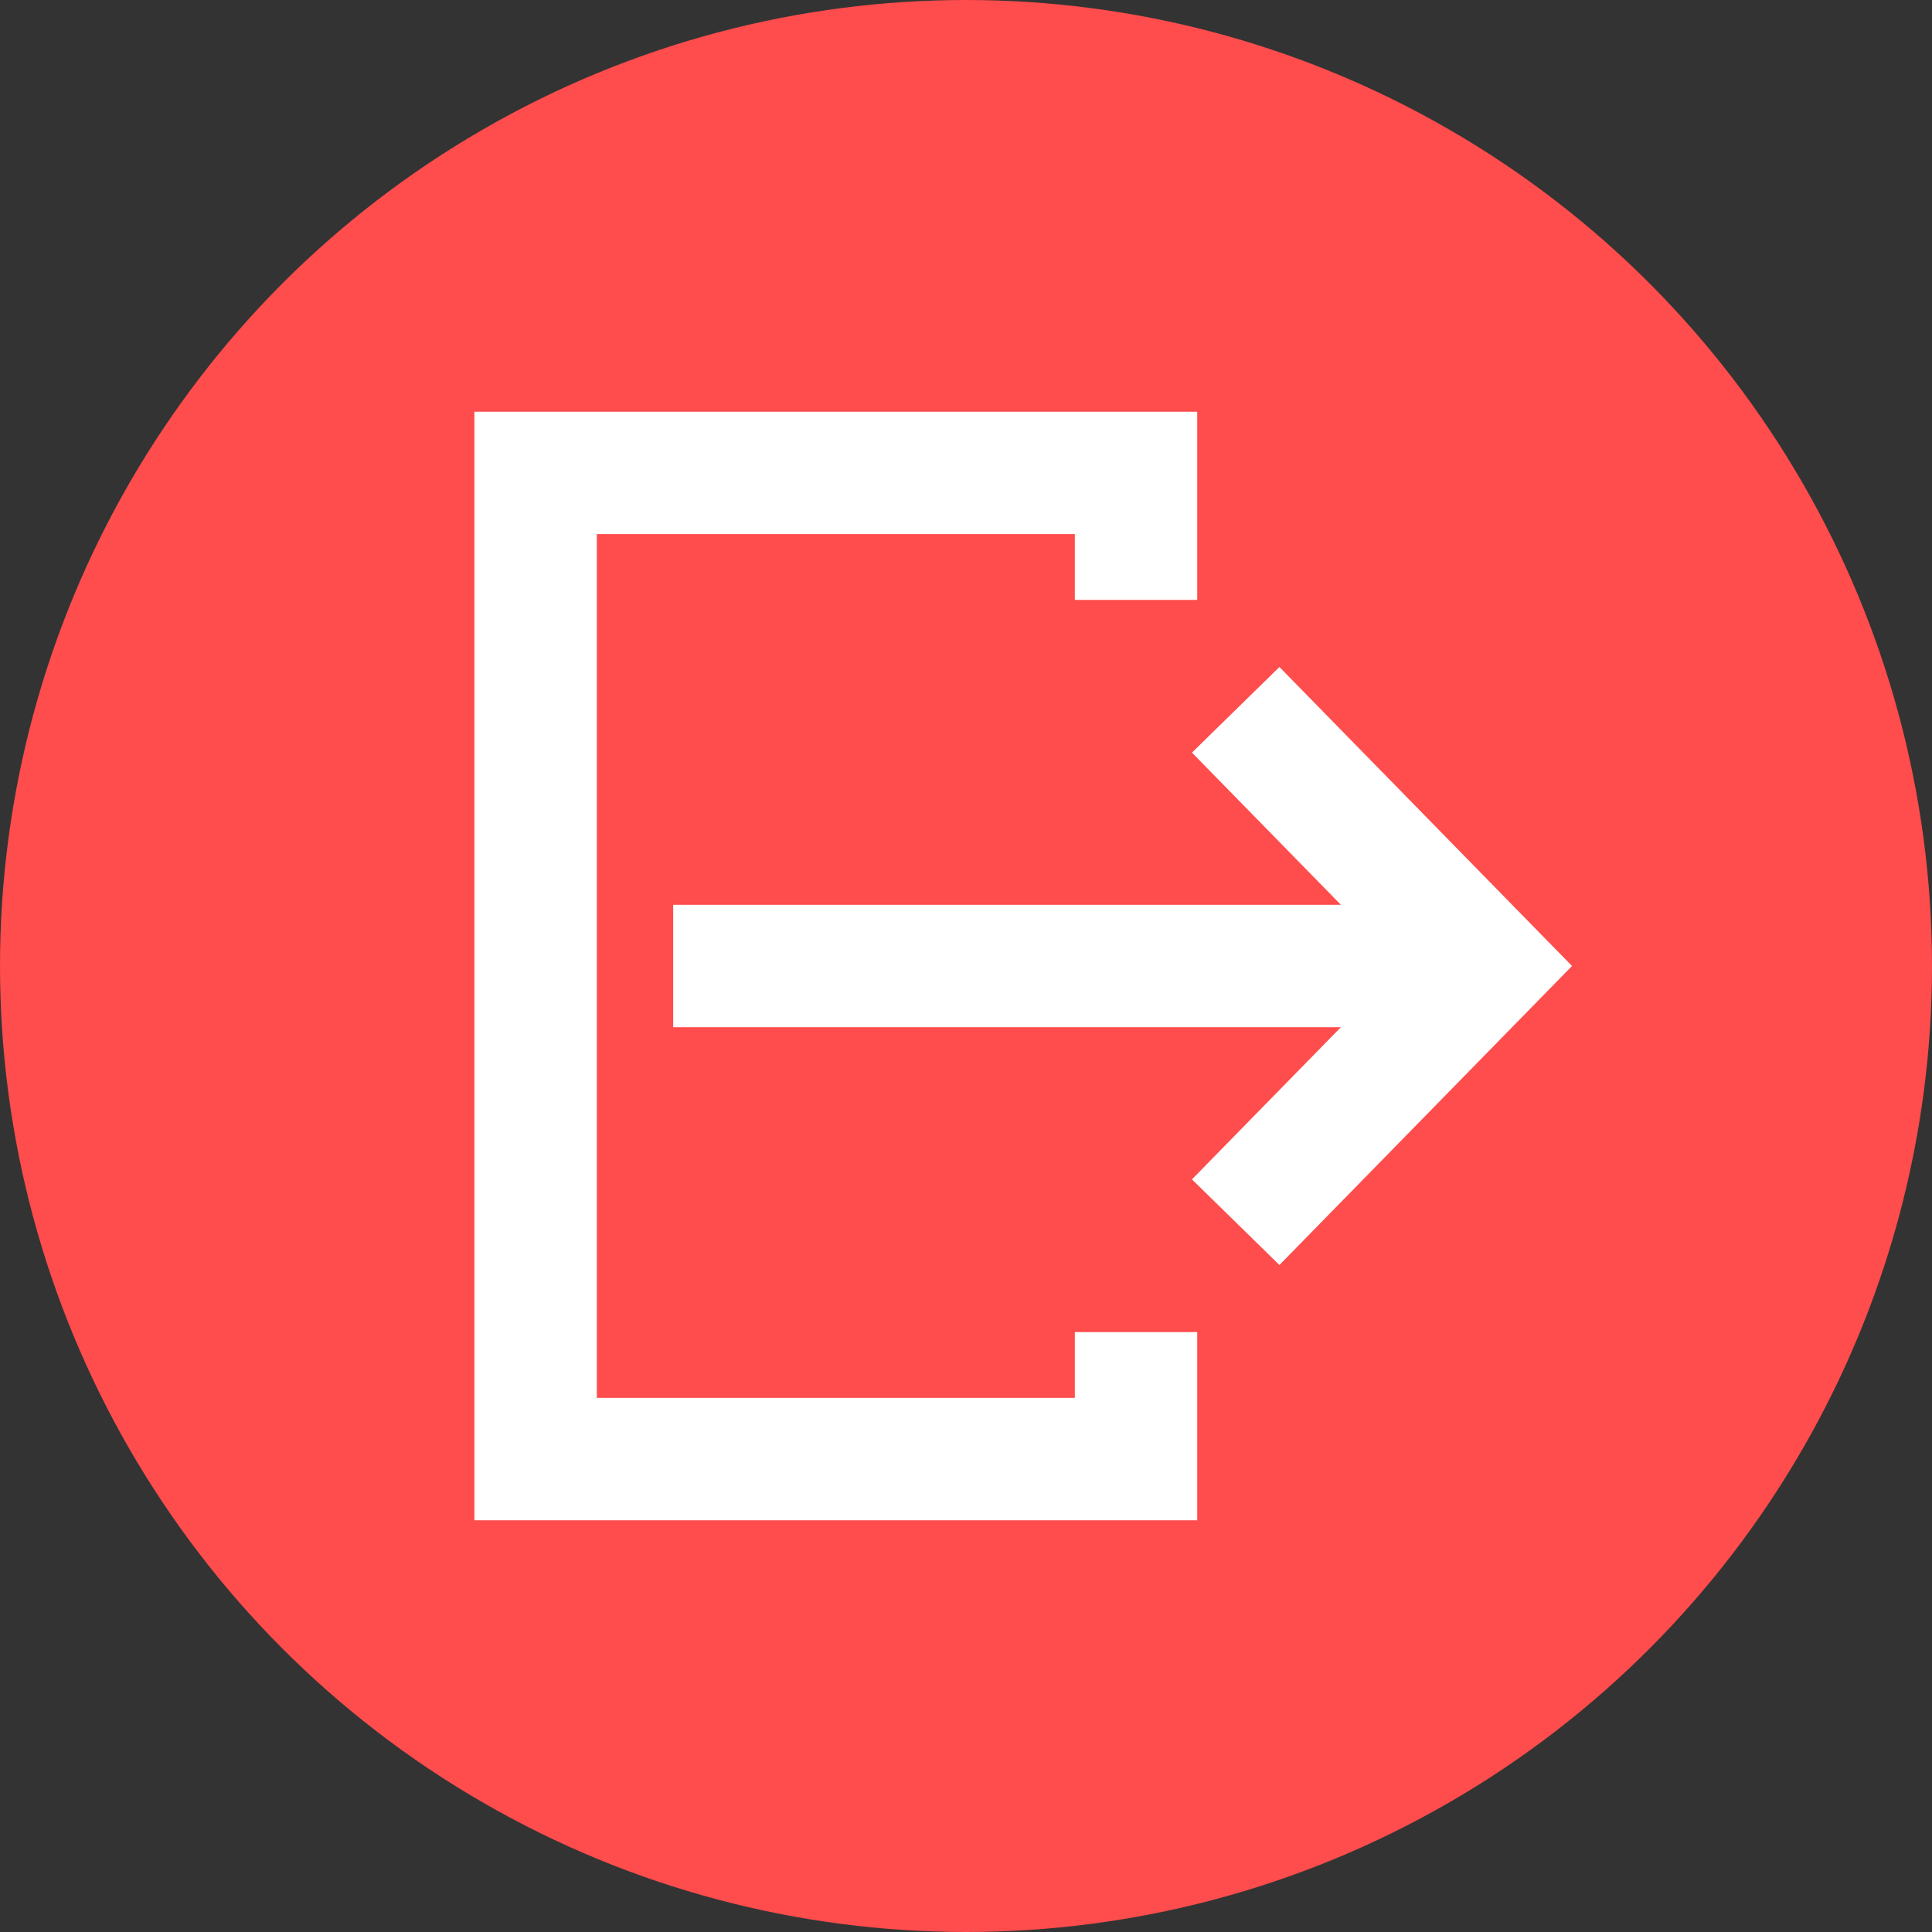 <svg viewBox="0 0 512 512" xmlns="http://www.w3.org/2000/svg"><rect x="0" y="0" width="512" height="512" fill="#333333" stroke="none"/><g id="Layer_2" data-name="Layer 2"><g id="Layer_1_copy_9" data-name="Layer 1 copy 9"><g id="_103" data-name="103"><circle cx="256" cy="256" fill="#ff4c4c" r="256"/><g fill="#fff"><path d="m339.06 176.76-23.18 22.69 39.47 40.33h-176.95v32.44h176.95l-39.47 40.33 23.18 22.69 77.54-79.24z"/><path d="m284.84 370.45h-126.68v-228.91h126.68v17.44h32.44v-49.87h-191.56v293.78h191.56v-49.87h-32.44z"/></g></g></g></g></svg>